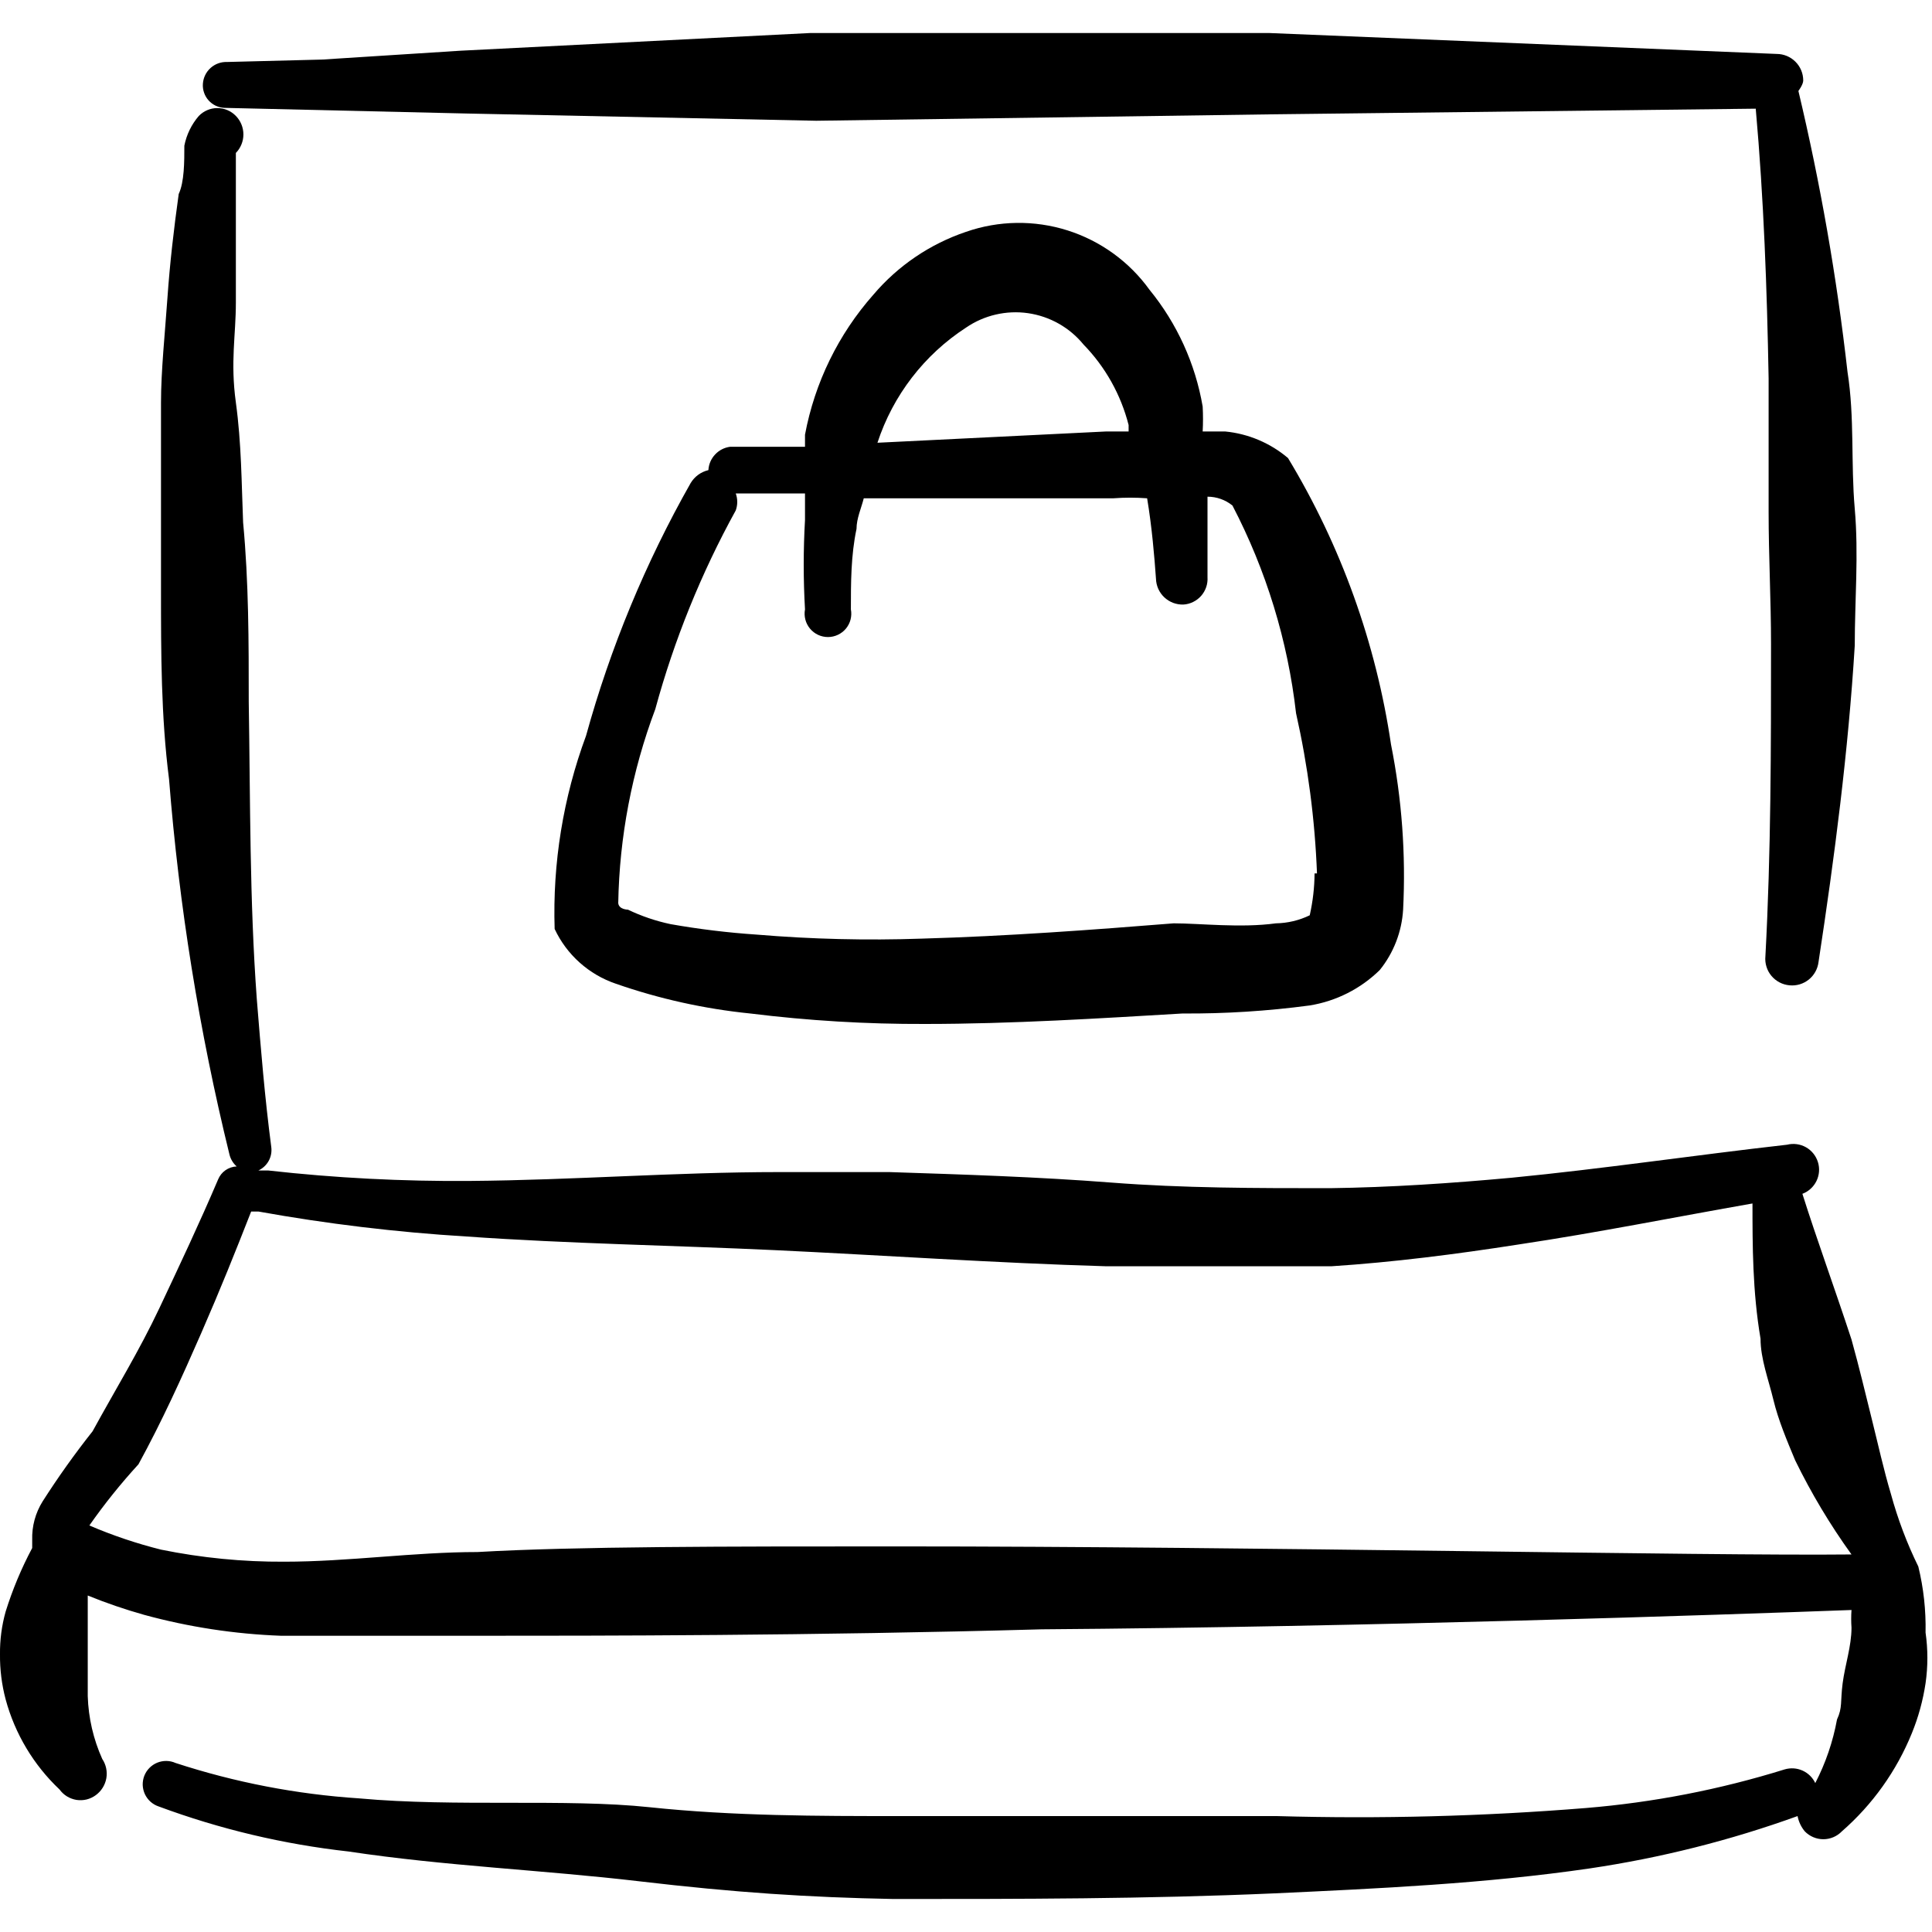 <svg width="60" height="60" viewBox="0 0 60 60" fill="none" xmlns="http://www.w3.org/2000/svg">
<g clip-path="url(#clip0_161_7079)">
<path fill-rule="evenodd" clip-rule="evenodd" d="M59.575 48.65C59.221 47.929 58.937 47.175 58.725 46.4C58.5 45.65 58.325 44.85 58.125 44.05C57.925 43.25 57.75 42.5 57.5 41.6C56.975 40 56.425 38.5 55.975 37.075C56.166 37.003 56.322 36.861 56.412 36.677C56.502 36.494 56.518 36.283 56.457 36.089C56.396 35.894 56.263 35.729 56.086 35.629C55.908 35.529 55.698 35.501 55.5 35.55C52.625 35.875 49.775 36.3 46.95 36.575C45.05 36.75 43.175 36.875 41.3 36.9C39 36.9 36.75 36.9 34.5 36.725C32.25 36.55 29.925 36.475 27.625 36.4H24.175C21 36.4 17.8 36.65 14.6 36.675C12.504 36.692 10.409 36.584 8.325 36.35H8.025C8.16 36.287 8.272 36.183 8.344 36.053C8.416 35.923 8.444 35.773 8.425 35.625C8.225 34.1 8.1 32.575 7.975 31.025C7.75 27.975 7.775 24.875 7.725 21.8C7.725 19.925 7.725 18.075 7.55 16.225C7.5 15 7.5 13.775 7.325 12.5C7.15 11.225 7.325 10.425 7.325 9.4V6.3V4.75C7.475 4.596 7.559 4.39 7.559 4.175C7.559 3.96 7.475 3.754 7.325 3.6C7.251 3.523 7.161 3.462 7.063 3.42C6.964 3.378 6.858 3.356 6.75 3.356C6.643 3.356 6.537 3.378 6.438 3.42C6.339 3.462 6.25 3.523 6.175 3.6C5.947 3.864 5.792 4.183 5.725 4.525C5.725 5.025 5.725 5.65 5.55 6.025C5.4 7.1 5.275 8.175 5.2 9.25C5.125 10.325 5 11.525 5 12.5V18.325C5 20.275 5 22.25 5.25 24.2C5.56 28.128 6.187 32.024 7.125 35.85C7.16 35.995 7.238 36.126 7.35 36.225C7.226 36.23 7.106 36.27 7.004 36.341C6.902 36.412 6.823 36.51 6.775 36.625C6.2 37.975 5.575 39.3 4.95 40.625C4.325 41.95 3.6 43.125 2.875 44.45C2.322 45.148 1.805 45.874 1.325 46.625C1.1 46.984 0.987 47.401 1 47.825C1 47.825 1 48 1 48.075C0.664 48.706 0.388 49.367 0.175 50.05C0.054 50.481 -0.005 50.927 0 51.375C-0.005 51.847 0.054 52.318 0.175 52.775C0.464 53.845 1.044 54.814 1.85 55.575C1.912 55.661 1.991 55.734 2.081 55.789C2.171 55.844 2.272 55.881 2.376 55.898C2.481 55.914 2.588 55.909 2.691 55.884C2.793 55.858 2.89 55.813 2.975 55.75C3.147 55.624 3.264 55.437 3.302 55.228C3.339 55.018 3.294 54.802 3.175 54.625C2.899 54.011 2.746 53.348 2.725 52.675V51.8V50.4V49.55C3.297 49.783 3.881 49.983 4.475 50.15C5.862 50.529 7.288 50.747 8.725 50.8H14.85C18.55 50.8 25.2 50.8 32.35 50.6C42.5 50.525 53.45 50.15 57.5 50C57.487 50.183 57.487 50.367 57.5 50.55C57.5 51.125 57.3 51.7 57.225 52.275C57.15 52.85 57.225 53.025 57.05 53.4C56.924 54.088 56.697 54.754 56.375 55.375C56.294 55.203 56.153 55.065 55.979 54.987C55.805 54.909 55.608 54.896 55.425 54.95C53.417 55.575 51.346 55.977 49.25 56.15C46.057 56.408 42.852 56.492 39.65 56.4H27.925C25.425 56.4 22.775 56.4 20.175 56.125C17.575 55.85 14.15 56.125 11.15 55.85C9.212 55.723 7.297 55.354 5.45 54.75C5.361 54.71 5.264 54.689 5.166 54.688C5.068 54.687 4.971 54.706 4.88 54.743C4.79 54.78 4.708 54.836 4.639 54.906C4.57 54.976 4.517 55.059 4.481 55.15C4.446 55.242 4.429 55.339 4.432 55.437C4.436 55.535 4.459 55.631 4.5 55.72C4.542 55.809 4.601 55.888 4.674 55.954C4.747 56.019 4.832 56.069 4.925 56.1C6.827 56.806 8.809 57.276 10.825 57.5C13.8 57.95 16.875 58.075 19.85 58.425C22.825 58.775 25.1 58.925 27.75 58.975C31.675 58.975 35.6 58.975 39.575 58.8C42.8 58.65 46.125 58.5 49.375 58.025C51.574 57.699 53.735 57.155 55.825 56.4C55.859 56.575 55.936 56.738 56.05 56.875C56.125 56.952 56.214 57.013 56.313 57.055C56.412 57.097 56.518 57.119 56.625 57.119C56.733 57.119 56.839 57.097 56.938 57.055C57.036 57.013 57.126 56.952 57.2 56.875C58.154 56.043 58.899 54.998 59.375 53.825C59.578 53.327 59.72 52.807 59.8 52.275C59.875 51.753 59.875 51.222 59.8 50.7C59.814 50.01 59.739 49.321 59.575 48.65ZM27.875 48.025C22.525 48.025 17.875 48.025 14.825 48.2C12.85 48.2 10.825 48.5 8.825 48.5C7.541 48.507 6.259 48.381 5 48.125C4.24 47.935 3.496 47.684 2.775 47.375C3.241 46.709 3.751 46.074 4.3 45.475C5.025 44.15 5.65 42.775 6.25 41.4C6.85 40.025 7.3 38.9 7.8 37.625H8.025C10.158 38.009 12.312 38.268 14.475 38.4C17.675 38.625 20.875 38.675 24.075 38.825C27.275 38.975 30.925 39.225 34.35 39.325H41.35C43.275 39.2 45.225 38.95 47.15 38.65C49.65 38.275 52 37.8 54.425 37.375C54.425 38.675 54.425 40.1 54.675 41.575C54.675 42.2 54.925 42.85 55.075 43.475C55.225 44.1 55.5 44.75 55.75 45.35C56.249 46.373 56.835 47.352 57.5 48.275C52.95 48.325 39.15 48.025 27.875 48.025Z" fill="black"/>
<path fill-rule="evenodd" clip-rule="evenodd" d="M6.976 3.35L14.476 3.525L25.351 3.75L39.526 3.55L54.526 3.375C54.776 6.175 54.876 8.975 54.926 11.75V15.9C54.926 17.275 55.001 18.65 55.001 20C55.001 23.225 55.001 26.45 54.826 29.7C54.815 29.808 54.827 29.918 54.859 30.022C54.891 30.126 54.943 30.223 55.013 30.306C55.083 30.39 55.169 30.459 55.265 30.509C55.362 30.56 55.467 30.59 55.576 30.6C55.791 30.621 56.005 30.557 56.174 30.421C56.342 30.286 56.45 30.09 56.476 29.875C56.976 26.6 57.401 23.325 57.601 20.05C57.601 18.625 57.726 17.225 57.601 15.8C57.476 14.375 57.601 12.975 57.376 11.55C57.044 8.613 56.535 5.7 55.851 2.825C55.851 2.825 56.001 2.625 56.001 2.5C56.001 2.281 55.914 2.071 55.759 1.917C55.604 1.762 55.394 1.675 55.176 1.675L39.401 1.025H33.701H25.176L14.301 1.575L10.001 1.85L7.051 1.925C6.862 1.918 6.679 1.985 6.539 2.111C6.399 2.237 6.314 2.412 6.301 2.6C6.294 2.694 6.306 2.788 6.337 2.877C6.367 2.966 6.415 3.049 6.479 3.119C6.542 3.189 6.618 3.245 6.703 3.285C6.789 3.325 6.881 3.347 6.976 3.35Z" fill="black"/>
<path fill-rule="evenodd" clip-rule="evenodd" d="M38.05 13.4H37.35C37.364 13.142 37.364 12.883 37.35 12.625C37.122 11.295 36.554 10.046 35.7 9C35.071 8.126 34.176 7.479 33.149 7.154C32.122 6.83 31.017 6.846 30 7.2C28.883 7.577 27.889 8.251 27.125 9.15C26.036 10.381 25.302 11.884 25 13.5C25 13.5 25 13.75 25 13.875H22.675C22.496 13.898 22.33 13.983 22.207 14.116C22.083 14.248 22.01 14.419 22 14.6C21.886 14.627 21.779 14.676 21.685 14.744C21.59 14.813 21.511 14.9 21.45 15C20.048 17.473 18.956 20.11 18.2 22.85C17.49 24.768 17.159 26.806 17.225 28.85C17.411 29.247 17.675 29.602 18.002 29.894C18.328 30.186 18.71 30.409 19.125 30.55C20.476 31.021 21.877 31.331 23.3 31.475C25.1 31.698 26.912 31.807 28.725 31.8C31.425 31.8 34.175 31.625 36.725 31.475C38.046 31.484 39.366 31.4 40.675 31.225C41.496 31.092 42.256 30.708 42.85 30.125C43.281 29.591 43.534 28.935 43.575 28.25C43.662 26.533 43.536 24.811 43.2 23.125C42.734 19.975 41.647 16.95 40 14.225C39.449 13.758 38.769 13.47 38.05 13.4ZM30 10.175C30.564 9.789 31.252 9.629 31.927 9.726C32.603 9.824 33.218 10.171 33.65 10.7C34.328 11.396 34.81 12.258 35.05 13.2C35.05 13.2 35.05 13.2 35.05 13.4H34.35L27.25 13.75C27.732 12.279 28.702 11.018 30 10.175ZM40.825 27.125C40.822 27.562 40.771 27.998 40.675 28.425C40.347 28.584 39.989 28.669 39.625 28.675C38.525 28.825 37.275 28.675 36.45 28.675C33.95 28.875 31.275 29.075 28.625 29.15C26.916 29.209 25.204 29.168 23.5 29.025C22.603 28.965 21.71 28.856 20.825 28.7C20.367 28.603 19.922 28.452 19.5 28.25C19.5 28.25 19.225 28.25 19.2 28.05C19.236 25.991 19.625 23.953 20.35 22.025C20.936 19.875 21.775 17.802 22.85 15.85C22.911 15.68 22.911 15.495 22.85 15.325H25V16.15C24.947 17.074 24.947 18.001 25 18.925C24.98 19.03 24.984 19.137 25.011 19.241C25.037 19.344 25.087 19.44 25.155 19.522C25.223 19.604 25.308 19.67 25.404 19.715C25.501 19.761 25.606 19.784 25.713 19.784C25.819 19.784 25.924 19.761 26.021 19.715C26.117 19.67 26.203 19.604 26.271 19.522C26.339 19.44 26.388 19.344 26.415 19.241C26.441 19.137 26.445 19.03 26.425 18.925C26.425 18.1 26.425 17.25 26.6 16.425C26.6 16.1 26.75 15.775 26.825 15.475H34.575C34.925 15.449 35.276 15.449 35.625 15.475C35.775 16.375 35.85 17.275 35.9 17.975C35.903 18.083 35.928 18.19 35.972 18.289C36.017 18.388 36.08 18.477 36.159 18.551C36.238 18.625 36.331 18.683 36.432 18.722C36.534 18.76 36.642 18.778 36.75 18.775C36.855 18.769 36.958 18.742 37.053 18.695C37.147 18.649 37.232 18.585 37.302 18.506C37.371 18.427 37.425 18.335 37.459 18.235C37.493 18.136 37.507 18.03 37.5 17.925V15.425C37.782 15.425 38.056 15.522 38.275 15.7C39.323 17.711 39.993 19.897 40.25 22.15C40.618 23.785 40.836 25.45 40.9 27.125H40.825Z" fill="black"/>
</g>
<defs>
<clipPath id="clip0_161_7079">
<rect width="60" height="60" fill="white"/>
</clipPath>
</defs>
</svg>

